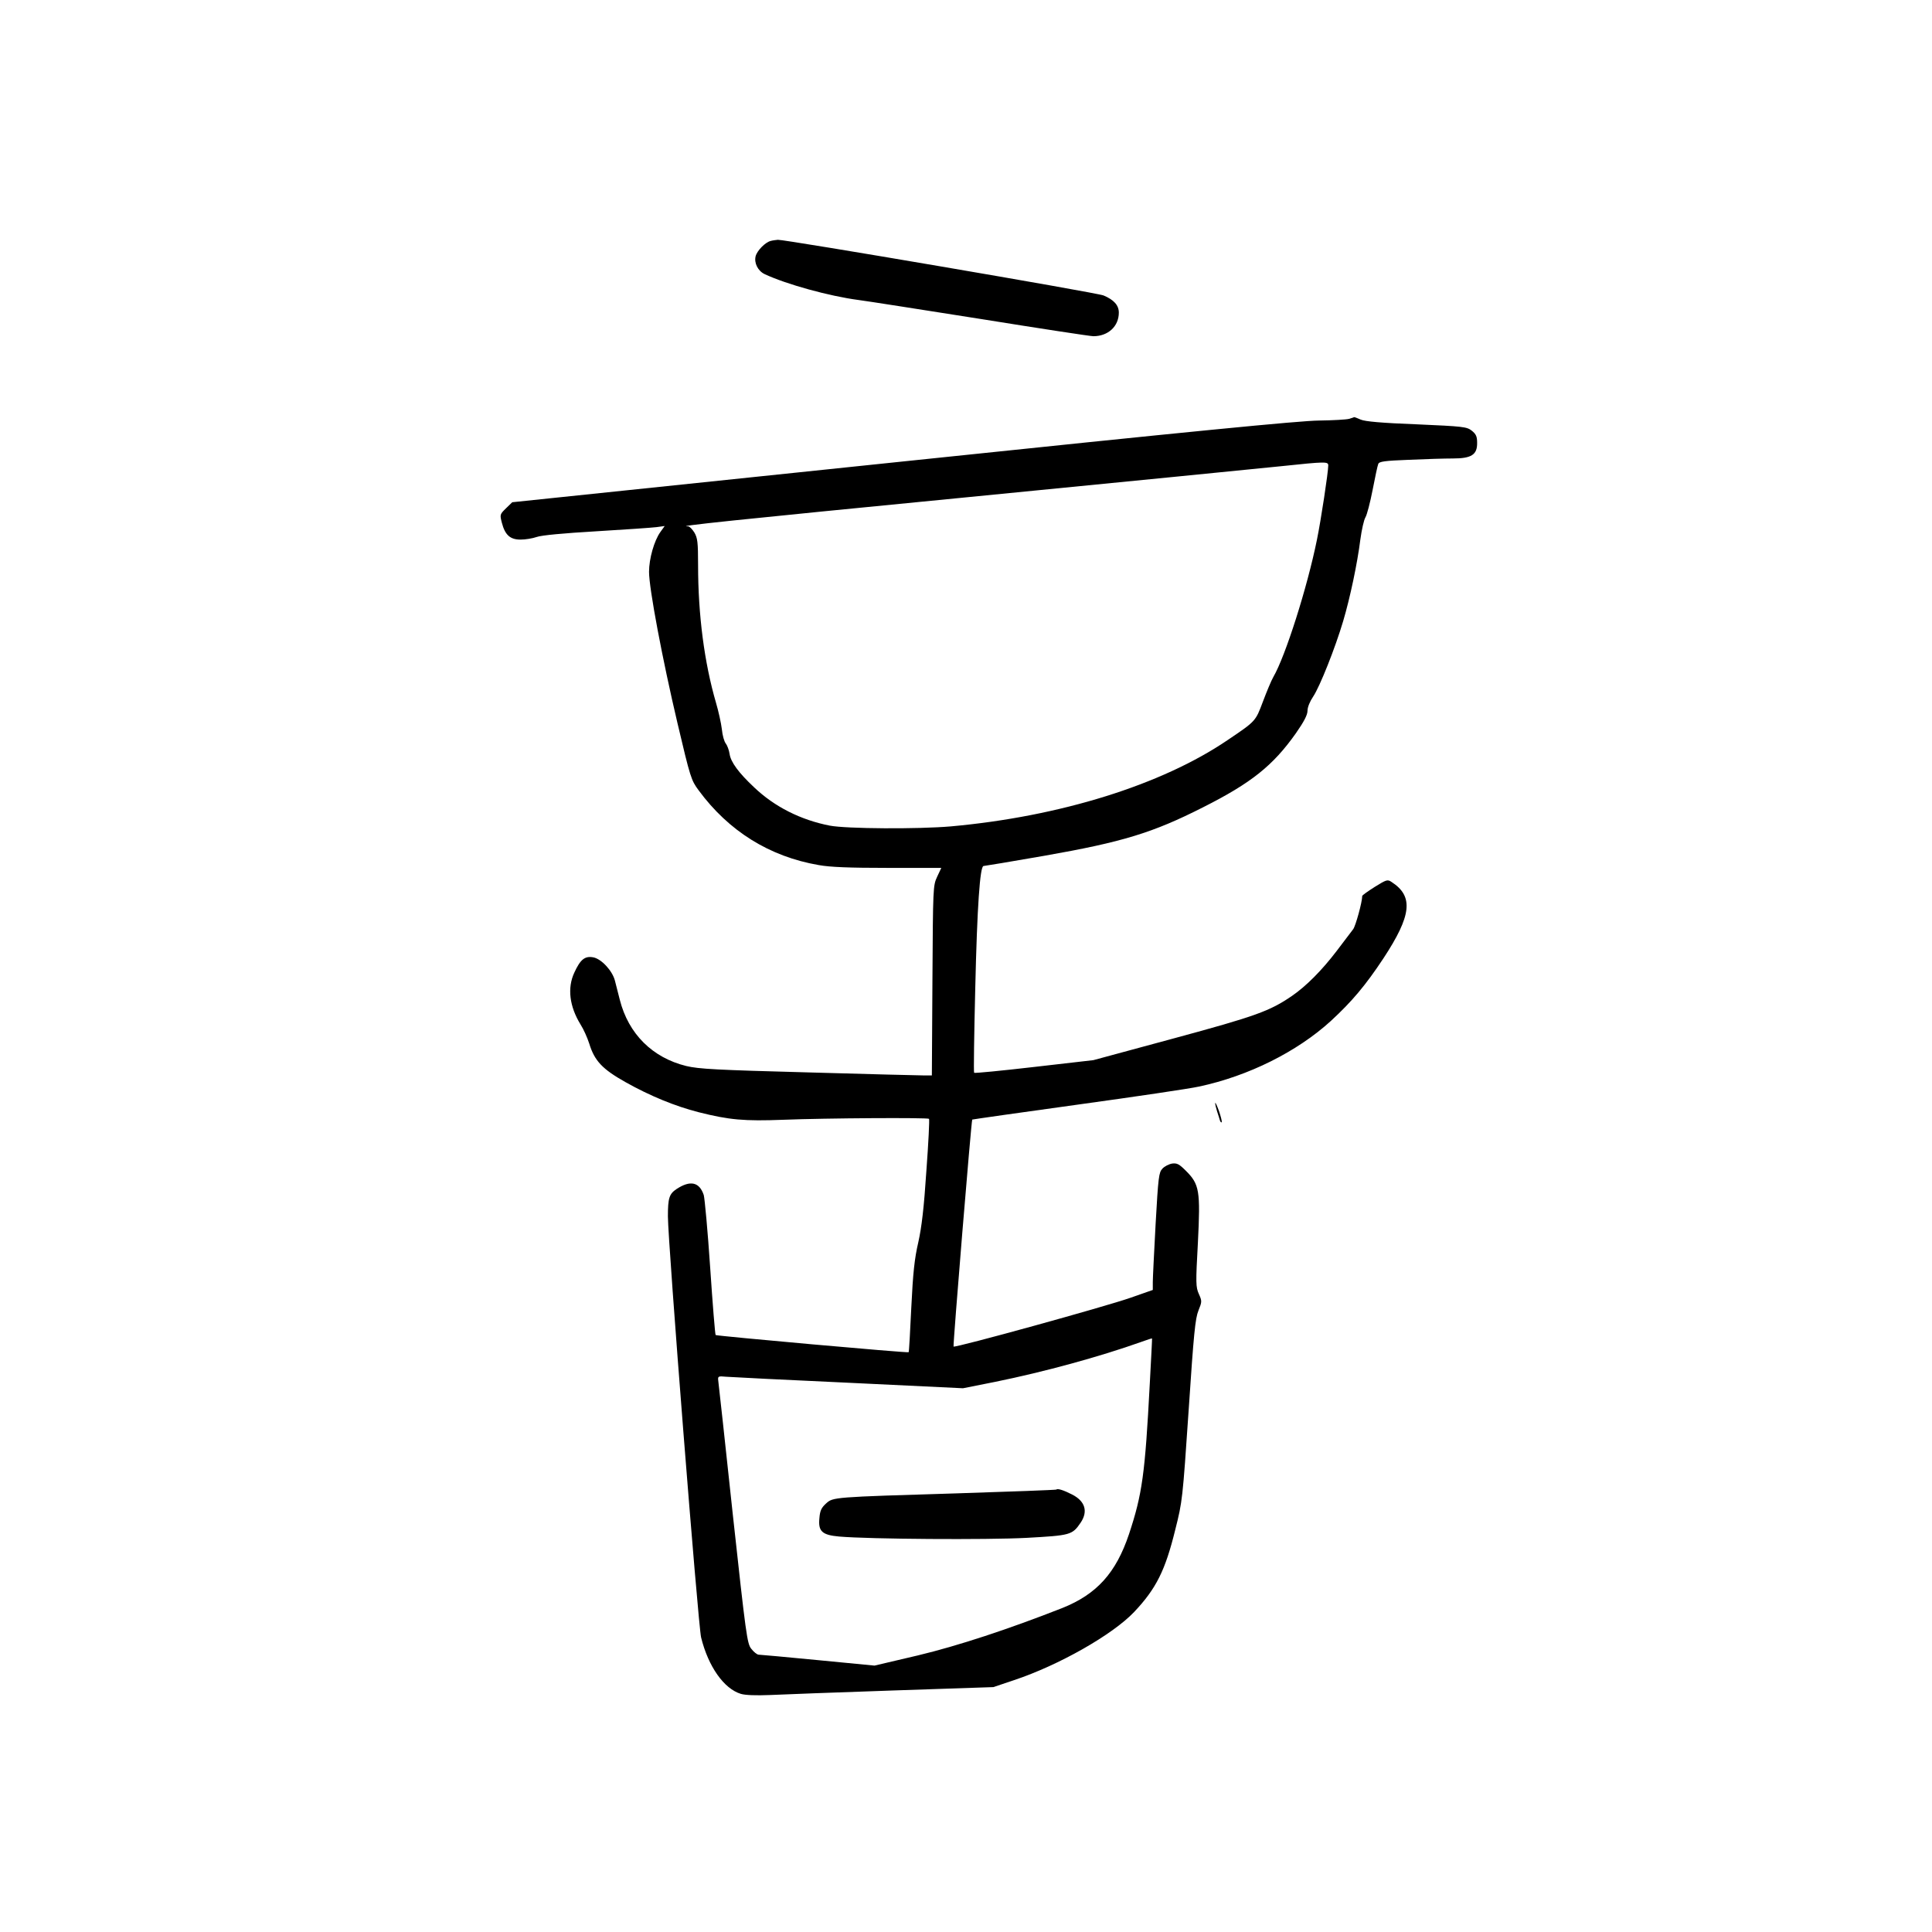 <?xml version="1.0" standalone="no"?>
<!DOCTYPE svg PUBLIC "-//W3C//DTD SVG 20010904//EN"
 "http://www.w3.org/TR/2001/REC-SVG-20010904/DTD/svg10.dtd">
<svg version="1.0" xmlns="http://www.w3.org/2000/svg"
 width="1024pt" height="1024pt" viewBox="0 0 1024 1024"
 preserveAspectRatio="xMidYMid meet">
<g transform="translate(0,1024) scale(0.1,-0.1)"
fill="#000000" stroke="none">
<path d="M4085 8963 c-29 -7 -72 -51 -80 -81 -9 -36 12 -78 48 -95 115 -54
344 -117 497 -137 47 -6 339 -52 650 -101 311 -50 579 -91 595 -91 78 0 135
52 135 125 0 39 -26 68 -81 91 -35 15 -1690 297 -1726 295 -10 -1 -27 -3 -38
-6z"/>
<path d="M7150 8020 c-14 -4 -86 -8 -160 -9 -100 -1 -676 -57 -2205 -217
l-2070 -216 -33 -32 c-33 -32 -33 -34 -22 -77 17 -65 44 -89 99 -89 25 0 63 6
86 14 25 9 143 20 315 30 151 9 295 19 319 22 l44 6 -23 -32 c-33 -46 -60
-142 -60 -211 0 -88 71 -464 151 -803 68 -288 72 -301 112 -355 159 -216 375
-351 636 -396 60 -11 163 -15 367 -15 l283 0 -22 -47 c-22 -47 -22 -57 -25
-550 l-3 -503 -42 0 c-23 0 -298 7 -612 16 -488 13 -581 18 -648 34 -179 44
-306 170 -352 351 -9 35 -21 81 -26 102 -14 53 -72 115 -115 123 -44 8 -68
-11 -100 -81 -38 -81 -26 -179 33 -275 16 -25 36 -70 46 -101 28 -92 70 -136
193 -205 130 -73 262 -127 387 -159 163 -41 241 -48 450 -40 227 9 763 12 771
5 3 -3 -3 -127 -14 -275 -13 -198 -25 -299 -43 -380 -20 -86 -28 -161 -37
-345 -6 -129 -12 -236 -14 -237 -4 -5 -1018 86 -1023 91 -3 3 -16 164 -29 358
-13 194 -29 366 -34 384 -23 69 -71 80 -144 32 -39 -26 -46 -48 -46 -145 0
-137 160 -2167 176 -2232 38 -154 121 -272 211 -299 24 -7 81 -9 153 -6 63 3
356 14 650 24 l535 18 110 37 c237 79 521 240 636 361 117 124 165 220 218
436 38 150 39 161 71 633 27 408 35 487 52 529 19 47 19 50 2 88 -16 36 -17
56 -5 271 14 276 8 310 -63 381 -36 36 -47 42 -73 39 -18 -3 -41 -15 -52 -27
-19 -20 -22 -44 -36 -292 -8 -148 -15 -288 -15 -310 l0 -41 -117 -41 c-130
-46 -931 -267 -939 -259 -4 4 94 1198 99 1203 1 1 252 37 557 79 305 42 596
85 645 96 263 56 520 185 698 347 113 104 185 190 279 332 150 228 161 329 44
405 -22 15 -27 13 -90 -26 -36 -23 -66 -44 -66 -48 0 -32 -35 -159 -48 -176
-9 -12 -49 -64 -88 -116 -77 -101 -161 -186 -237 -238 -117 -80 -191 -107
-627 -225 l-425 -115 -313 -36 c-173 -20 -316 -34 -319 -31 -3 2 0 204 6 448
10 433 25 648 44 648 5 0 149 24 321 54 416 73 576 122 842 257 256 129 371
221 492 392 44 63 62 98 62 120 0 19 13 50 30 75 35 52 117 258 159 400 37
125 75 305 91 432 7 52 19 105 27 118 8 13 25 78 38 145 13 67 26 129 30 138
5 13 33 17 163 22 86 4 191 7 233 7 98 0 129 20 128 83 0 34 -6 46 -28 64 -27
21 -43 23 -292 34 -185 7 -274 15 -297 25 -18 8 -34 14 -35 13 -1 -1 -13 -5
-27 -9z m-110 -247 c0 -36 -39 -292 -60 -394 -51 -252 -167 -617 -231 -727
-11 -19 -35 -77 -55 -130 -40 -106 -37 -103 -188 -205 -349 -237 -888 -405
-1466 -457 -173 -15 -553 -13 -642 4 -154 30 -293 100 -401 203 -82 77 -124
134 -130 177 -3 21 -13 46 -20 55 -8 9 -18 43 -21 76 -4 33 -18 96 -31 140
-62 213 -95 466 -95 730 0 122 -3 144 -20 173 -11 17 -25 32 -32 32 -80 0 223
32 1483 155 816 80 1563 154 1659 164 237 25 250 25 250 4z m-946 -4868 c-25
-478 -40 -585 -110 -796 -69 -206 -171 -319 -354 -392 -285 -112 -552 -200
-765 -251 l-230 -54 -300 29 c-165 16 -307 29 -315 29 -8 1 -25 14 -38 31 -22
27 -28 70 -98 712 -40 375 -75 694 -77 708 -3 25 -1 26 42 22 26 -2 318 -17
651 -32 l604 -29 171 34 c260 53 550 132 775 212 30 11 55 19 56 18 1 0 -5
-109 -12 -241z"/>
<path d="M5599 2345 c-3 -2 -239 -11 -525 -20 -663 -20 -658 -20 -696 -54 -24
-22 -32 -37 -35 -78 -7 -69 14 -89 105 -97 162 -14 785 -18 992 -7 235 13 243
15 288 81 40 60 23 114 -46 149 -45 23 -77 33 -83 26z"/>
<path d="M6441 4394 c-1 -6 4 -26 10 -45 6 -19 13 -40 15 -48 3 -8 7 -12 9 -9
3 2 -4 29 -14 59 -11 30 -20 49 -20 43z"/>
</g>
</svg>
